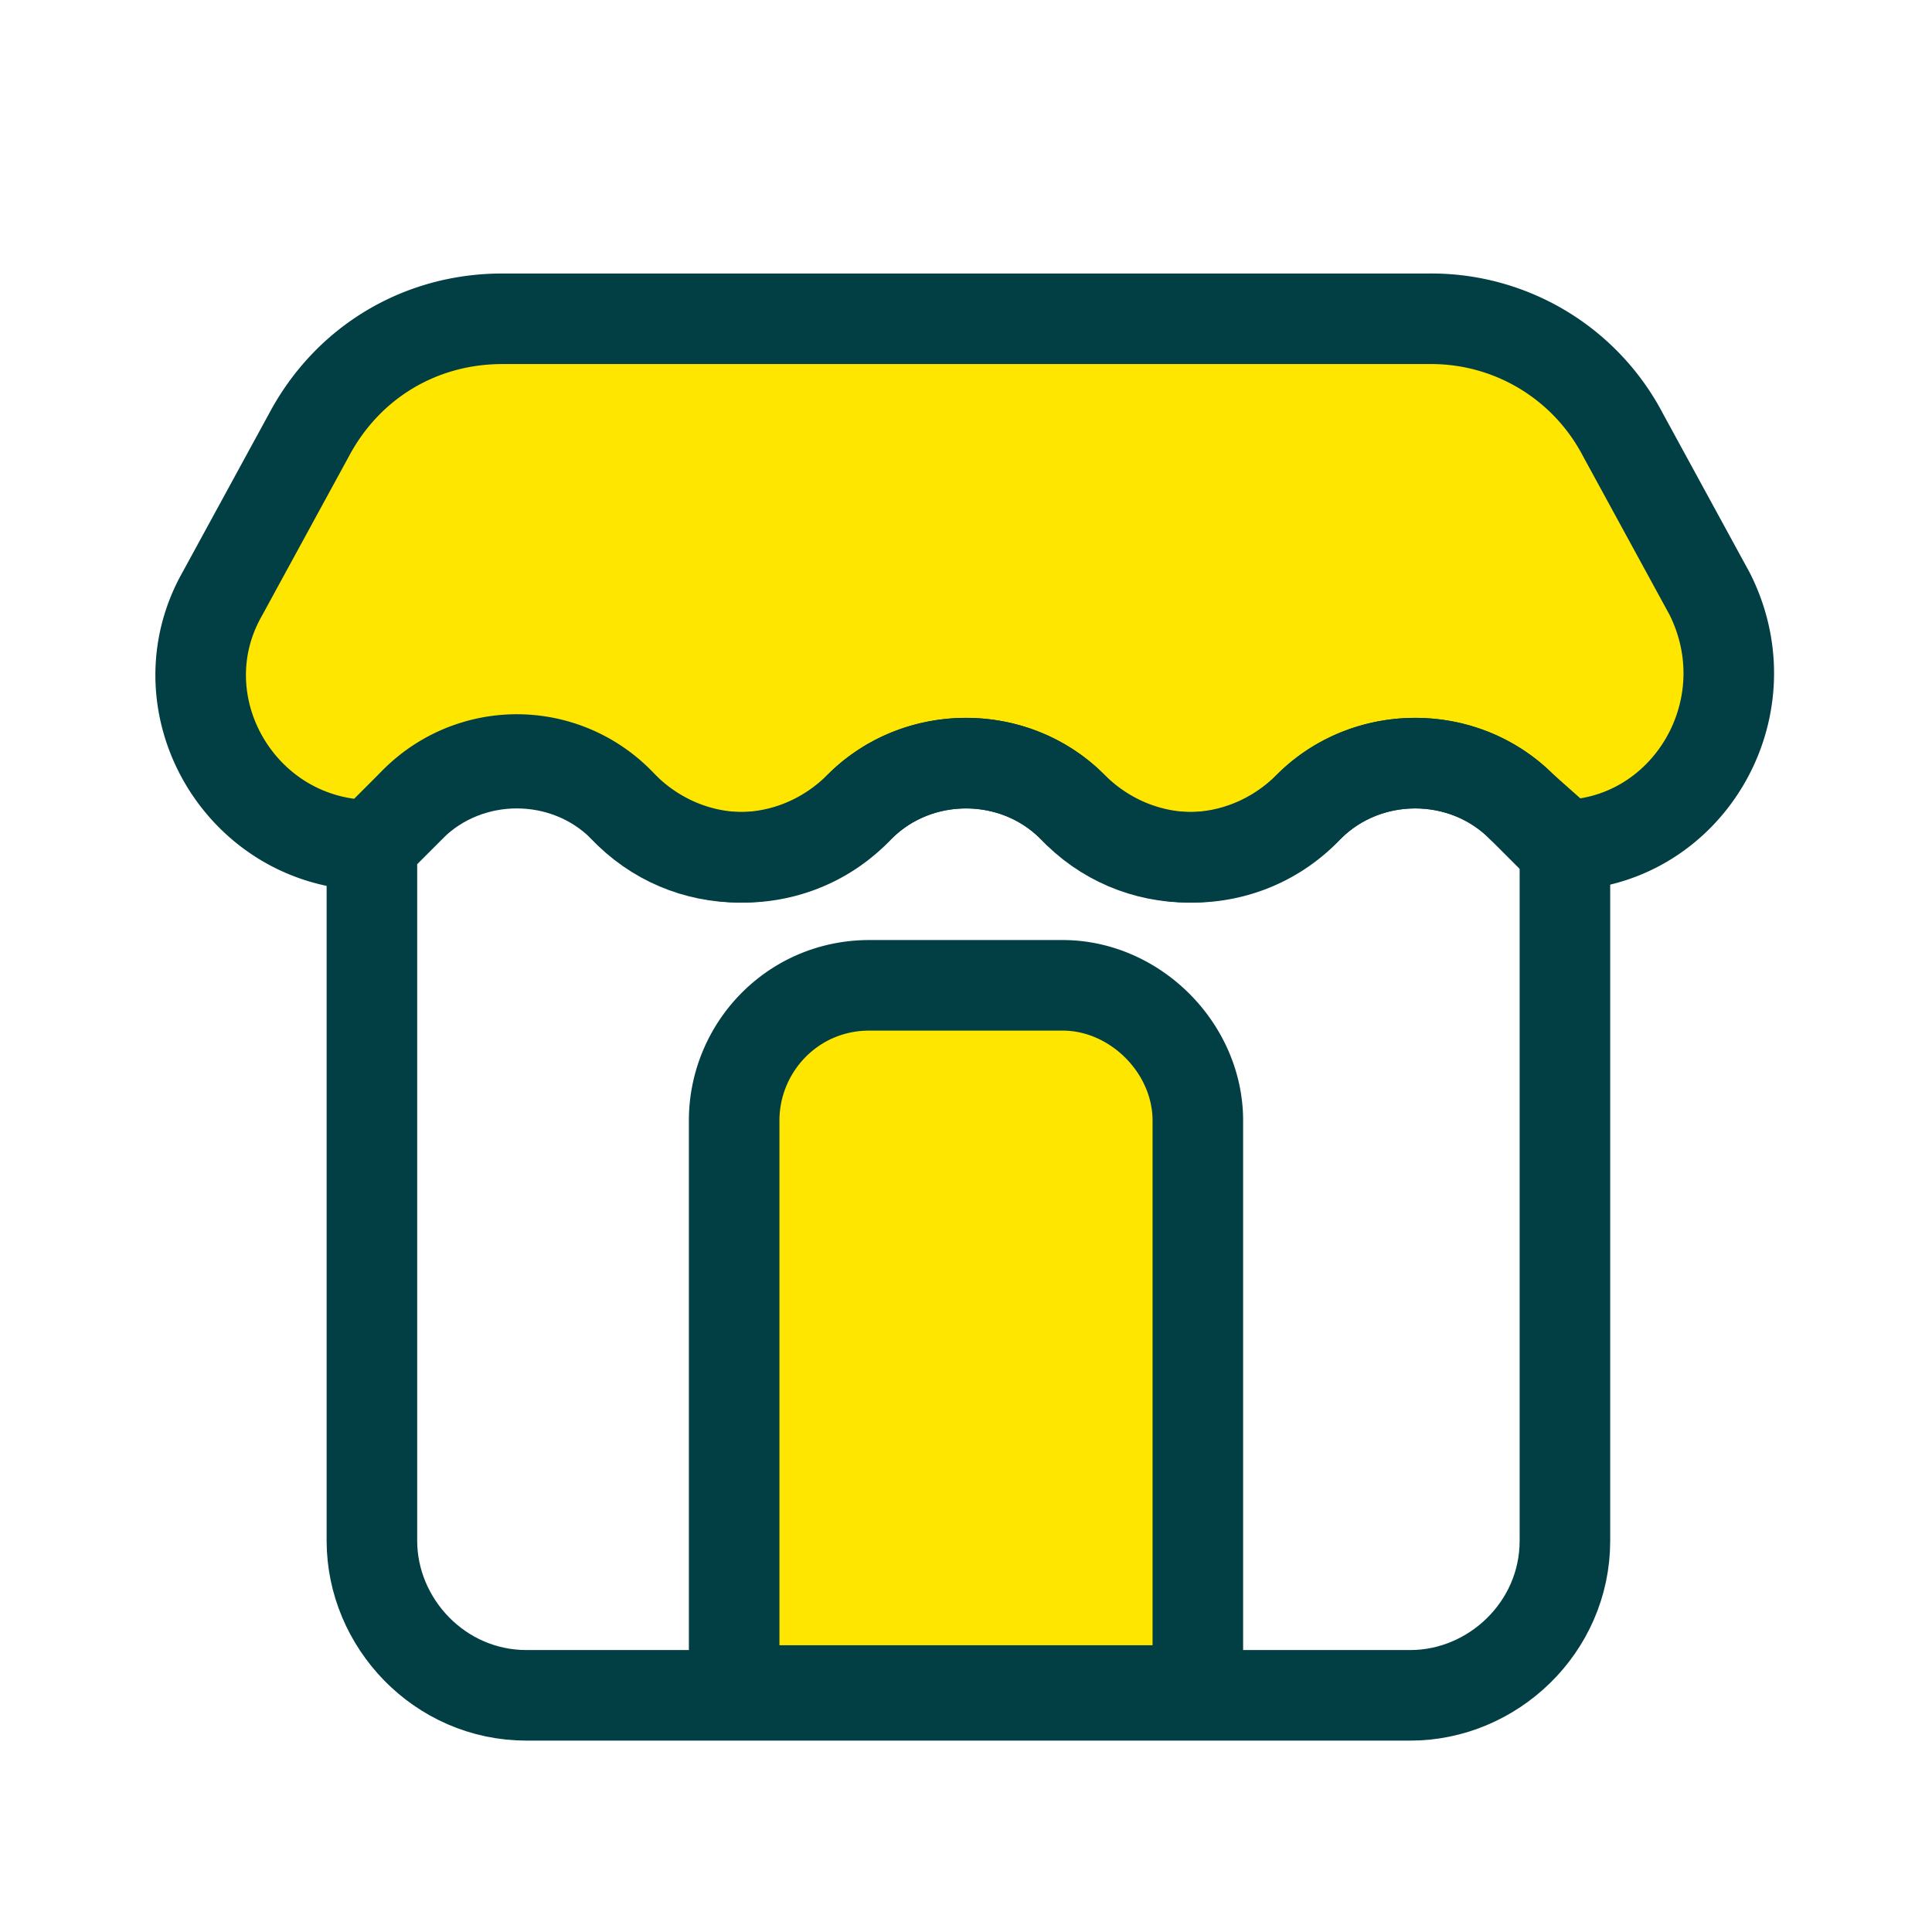 <svg width="32" height="32" fill="none" xmlns="http://www.w3.org/2000/svg"><path d="M17.6 16.32h-3.2c-1.28 0-2.24 1.04-2.24 2.24V28h7.68v-9.44c0-1.2-1.04-2.24-2.24-2.24zm-7.28-2.96c1.12 1.12 2.88 1.12 3.92 0 .96-.96 2.56-.96 3.52 0 1.12 1.12 2.88 1.12 3.92 0 .96-.96 2.56-.96 3.52 0l.64.64c2.08 0 3.44-2.24 2.48-4.16L26.88 7.2a3.58 3.58 0 00-3.2-1.92H8.32c-1.36 0-2.56.72-3.2 1.92L3.68 9.84C2.64 11.68 4 14 6.16 14l.64-.64a2.376 2.376 0 013.52 0z" fill="#FFE600" stroke="#013F44" stroke-width="1.5" stroke-miterlimit="10"/><path d="M25.2 13.36c-.96-.96-2.56-.96-3.52 0-1.12 1.12-2.88 1.12-3.92 0-.96-.96-2.56-.96-3.52 0-1.12 1.12-2.88 1.12-3.92 0-.96-.96-2.56-.96-3.52 0l-.64.64v11.52c0 1.36 1.12 2.56 2.56 2.56h14.64c1.36 0 2.56-1.12 2.56-2.56V14l-.72-.64z" stroke="#013F44" stroke-width="1.5" stroke-miterlimit="10"/></svg>
